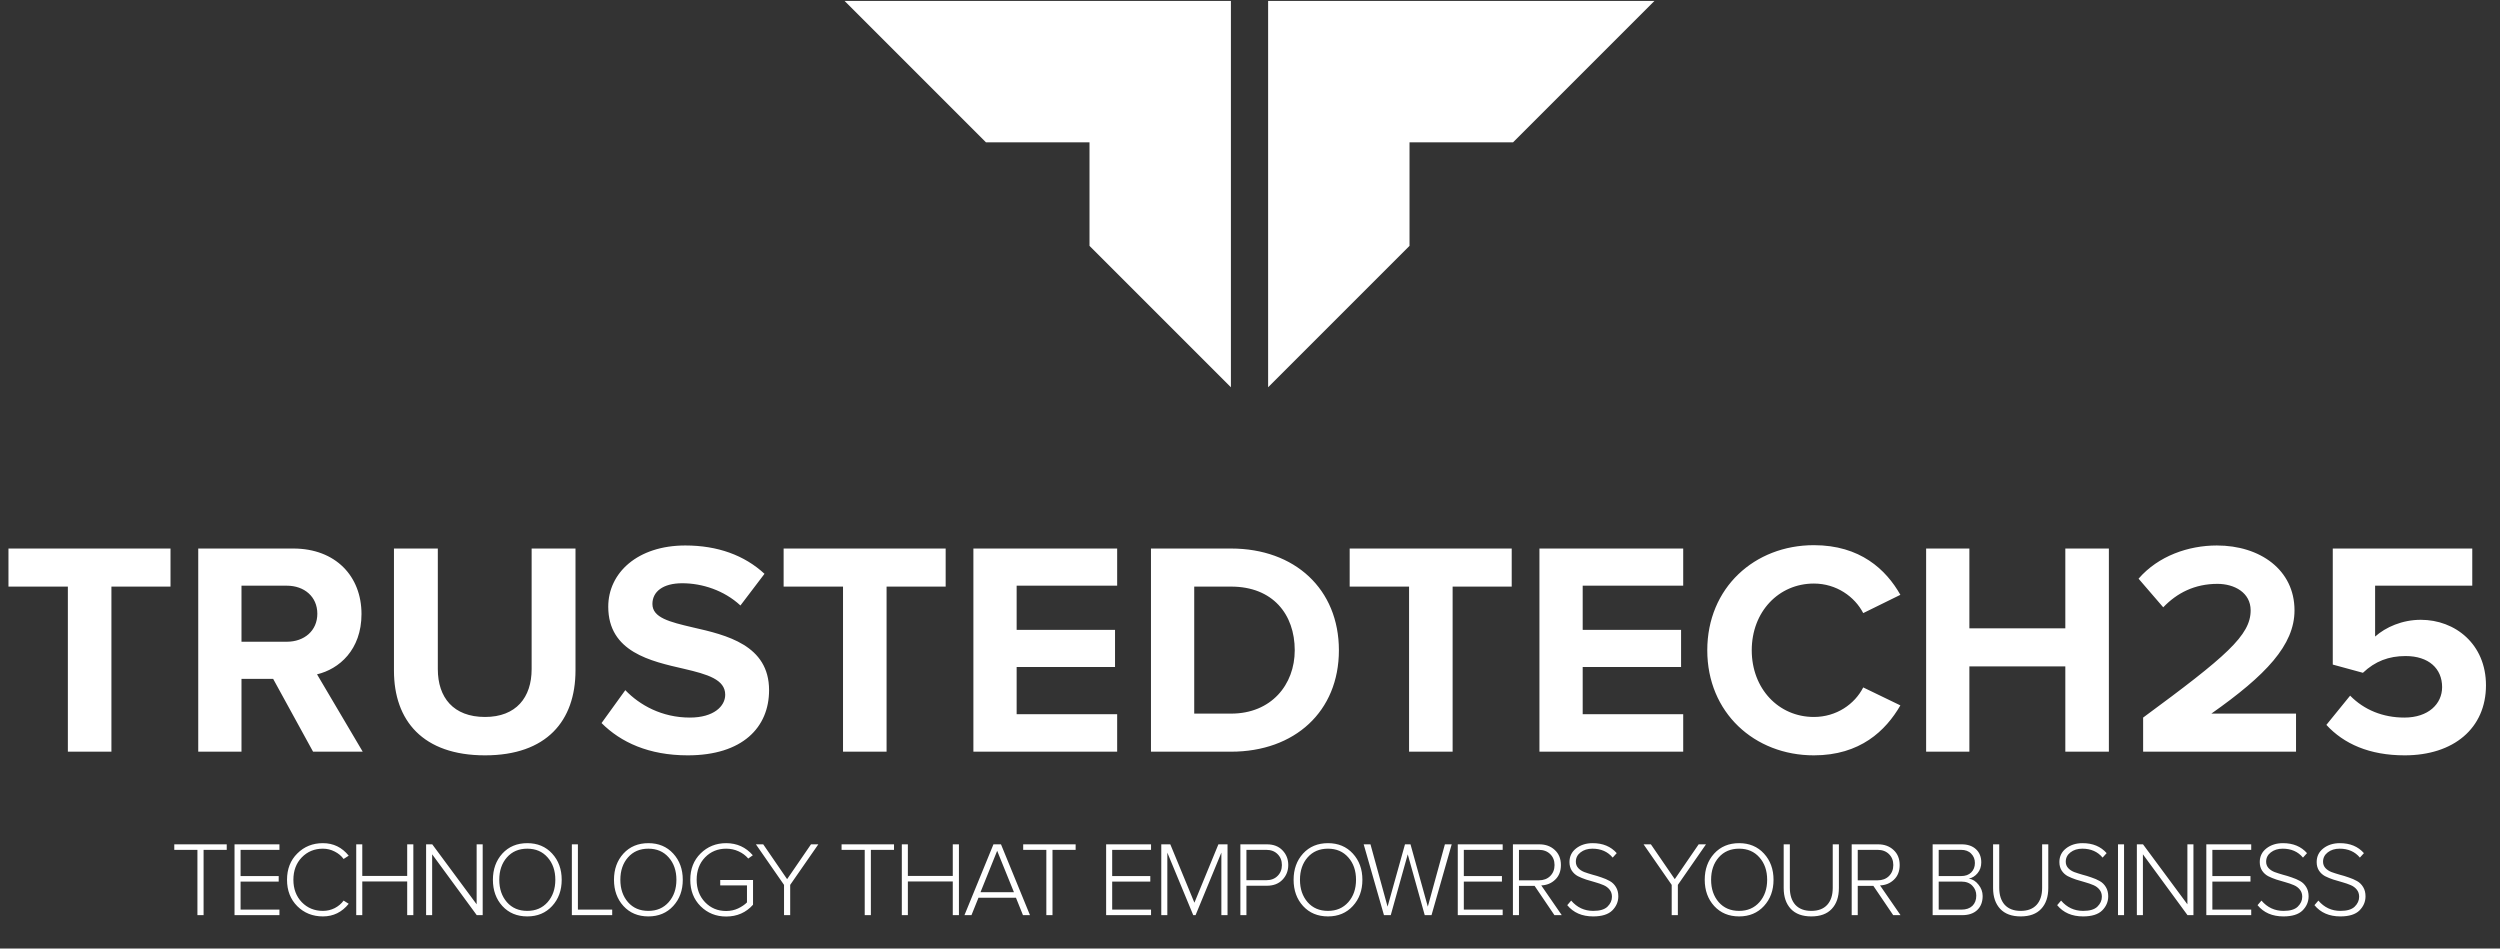 <svg width="933" height="354" viewBox="0 0 933 354" fill="none" xmlns="http://www.w3.org/2000/svg">
<rect x="0" y="0" width="933" height="354" fill="#333333" stroke="none"/>
<path fill-rule="evenodd" clip-rule="evenodd" d="M459.375 144.53V0.338H315.183L367.954 53.109H406.604V91.759L459.375 144.53Z" fill="white"/>
<path fill-rule="evenodd" clip-rule="evenodd" d="M473.263 144.53V0.338H617.455L564.684 53.109H526.034V91.759L473.263 144.53Z" fill="white"/>
<path d="M25.327 280.53V218.92H3.161V204.711H63.635V218.92H41.582V280.53H25.327ZM116.837 280.53L101.946 253.363H90.124V280.53H73.982V204.711H109.448C125.249 204.711 134.911 215.055 134.911 229.15C134.911 242.564 126.499 249.725 118.315 251.657L135.366 280.53H116.837ZM118.428 229.037C118.428 222.671 113.54 218.579 107.061 218.579H90.124V239.494H107.061C113.54 239.494 118.428 235.402 118.428 229.037ZM147.026 250.293V204.711H163.395V249.725C163.395 260.297 169.192 267.572 181.014 267.572C192.609 267.572 198.406 260.297 198.406 249.725V204.711H214.775V250.18C214.775 269.049 203.976 281.894 181.014 281.894C157.825 281.894 147.026 268.936 147.026 250.293ZM224.498 269.845L233.365 257.568C238.707 263.138 247.005 267.799 257.463 267.799C266.33 267.799 270.649 263.593 270.649 259.274C270.649 253.59 264.056 251.657 255.303 249.611C242.913 246.77 226.999 243.359 226.999 226.422C226.999 213.804 237.911 203.574 255.758 203.574C267.807 203.574 277.811 207.211 285.313 214.145L276.333 225.967C270.194 220.284 262.01 217.669 254.621 217.669C247.346 217.669 243.481 220.852 243.481 225.399C243.481 230.514 249.847 232.106 258.6 234.152C271.104 236.994 287.018 240.745 287.018 257.568C287.018 271.436 277.129 281.894 256.667 281.894C242.117 281.894 231.659 277.006 224.498 269.845ZM314.615 280.53V218.92H292.449V204.711H352.922V218.92H330.87V280.53H314.615ZM363.27 280.53V204.711H416.924V218.579H379.412V235.061H416.128V248.929H379.412V266.549H416.924V280.53H363.27ZM429.542 280.53V204.711H459.438C483.196 204.711 499.678 219.829 499.678 242.677C499.678 265.525 483.196 280.53 459.438 280.53H429.542ZM445.684 266.321H459.438C474.443 266.321 483.196 255.522 483.196 242.677C483.196 229.264 475.011 218.92 459.438 218.92H445.684V266.321ZM525.864 280.53V218.92H503.697V204.711H564.171V218.92H542.119V280.53H525.864ZM574.519 280.53V204.711H628.172V218.579H590.661V235.061H627.377V248.929H590.661V266.549H628.172V280.53H574.519ZM676.939 281.894C654.773 281.894 637.154 265.98 637.154 242.677C637.154 219.374 654.773 203.46 676.939 203.46C694.217 203.46 703.879 212.554 709.222 221.989L695.354 228.809C692.171 222.671 685.351 217.783 676.939 217.783C663.753 217.783 653.75 228.355 653.75 242.677C653.75 257 663.753 267.572 676.939 267.572C685.351 267.572 692.171 262.797 695.354 256.545L709.222 263.252C703.766 272.687 694.217 281.894 676.939 281.894ZM770.778 280.53V248.702H734.971V280.53H718.83V204.711H734.971V234.493H770.778V204.711H787.033V280.53H770.778ZM799.815 280.53V267.799C830.848 244.951 839.942 237.107 839.942 227.786C839.942 221.193 833.917 217.897 827.552 217.897C819.026 217.897 812.433 221.307 807.318 226.649L798.11 215.964C805.499 207.439 816.753 203.574 827.324 203.574C843.466 203.574 856.311 212.668 856.311 227.786C856.311 240.745 845.625 251.998 825.278 266.321H856.879V280.53H799.815ZM868.202 270.527L877.068 259.615C882.297 264.957 889.345 267.799 897.302 267.799C906.282 267.799 911.397 262.684 911.397 256.432C911.397 249.498 906.396 244.837 897.757 244.837C891.505 244.837 886.389 246.77 881.843 251.089L870.589 248.02V204.711H922.651V218.579H886.389V237.562C890.368 234.038 896.506 231.31 903.44 231.31C916.285 231.31 927.766 240.404 927.766 255.75C927.766 271.777 915.717 281.894 897.416 281.894C884.23 281.894 874.681 277.575 868.202 270.527Z" fill="white"/>
<path d="M75.978 341.53H73.68V317.163H65.043V315.103H84.616V317.163H75.978V341.53ZM104.286 341.53H87.526V315.103H104.286V317.163H89.784V326.95H104.009V329.01H89.784V339.47H104.286V341.53ZM120.509 342.006C116.705 342.006 113.522 340.738 110.96 338.202C108.398 335.64 107.117 332.351 107.117 328.336C107.117 324.321 108.398 321.046 110.96 318.51C113.522 315.948 116.705 314.667 120.509 314.667C124.418 314.667 127.628 316.225 130.137 319.342L128.235 320.571C127.39 319.408 126.281 318.484 124.907 317.797C123.533 317.084 122.067 316.727 120.509 316.727C117.366 316.727 114.737 317.81 112.624 319.976C110.538 322.142 109.494 324.929 109.494 328.336C109.494 331.717 110.538 334.504 112.624 336.696C114.737 338.862 117.366 339.945 120.509 339.945C122.067 339.945 123.533 339.602 124.907 338.915C126.281 338.202 127.39 337.264 128.235 336.102L130.137 337.291C127.601 340.434 124.392 342.006 120.509 342.006ZM154.262 341.53H151.964V328.97H135.204V341.53H132.945V315.103H135.204V326.91H151.964V315.103H154.262V341.53ZM180.139 341.53H177.92L161.279 318.827V341.53H159.021V315.103H161.319L177.881 337.489V315.103H180.139V341.53ZM196.789 342.006C192.959 342.006 189.855 340.711 187.478 338.123C185.127 335.534 183.952 332.272 183.952 328.336C183.952 324.401 185.127 321.138 187.478 318.55C189.855 315.961 192.959 314.667 196.789 314.667C200.593 314.667 203.683 315.961 206.06 318.55C208.438 321.138 209.626 324.401 209.626 328.336C209.626 332.272 208.438 335.534 206.06 338.123C203.683 340.711 200.593 342.006 196.789 342.006ZM196.789 339.945C199.906 339.945 202.428 338.862 204.357 336.696C206.285 334.504 207.249 331.717 207.249 328.336C207.249 324.929 206.285 322.142 204.357 319.976C202.455 317.81 199.932 316.727 196.789 316.727C193.619 316.727 191.083 317.81 189.182 319.976C187.28 322.142 186.329 324.929 186.329 328.336C186.329 331.717 187.28 334.504 189.182 336.696C191.083 338.862 193.619 339.945 196.789 339.945ZM228.473 341.53H213.417V315.103H215.675V339.47H228.473V341.53ZM241.976 342.006C238.146 342.006 235.042 340.711 232.665 338.123C230.314 335.534 229.139 332.272 229.139 328.336C229.139 324.401 230.314 321.138 232.665 318.55C235.042 315.961 238.146 314.667 241.976 314.667C245.78 314.667 248.87 315.961 251.247 318.55C253.625 321.138 254.813 324.401 254.813 328.336C254.813 332.272 253.625 335.534 251.247 338.123C248.87 340.711 245.78 342.006 241.976 342.006ZM241.976 339.945C245.093 339.945 247.615 338.862 249.544 336.696C251.472 334.504 252.436 331.717 252.436 328.336C252.436 324.929 251.472 322.142 249.544 319.976C247.642 317.81 245.119 316.727 241.976 316.727C238.806 316.727 236.271 317.81 234.369 319.976C232.467 322.142 231.516 324.929 231.516 328.336C231.516 331.717 232.467 334.504 234.369 336.696C236.271 338.862 238.806 339.945 241.976 339.945ZM271.006 342.045C267.228 342.045 264.045 340.764 261.457 338.202C258.895 335.64 257.613 332.351 257.613 328.336C257.613 324.321 258.895 321.046 261.457 318.51C264.045 315.948 267.228 314.667 271.006 314.667C275.02 314.667 278.335 316.173 280.95 319.184L279.247 320.412C278.296 319.276 277.094 318.378 275.641 317.718C274.215 317.057 272.67 316.727 271.006 316.727C267.862 316.727 265.234 317.81 263.121 319.976C261.034 322.142 259.991 324.929 259.991 328.336C259.991 331.717 261.034 334.504 263.121 336.696C265.234 338.889 267.862 339.985 271.006 339.985C272.617 339.985 274.096 339.668 275.443 339.034C276.79 338.4 277.9 337.647 278.771 336.776V330.436H268.787V328.416H281.03V337.647C278.415 340.579 275.073 342.045 271.006 342.045ZM294.899 341.53H292.601V330.238L282.102 315.103H284.836L293.75 328.099L302.665 315.103H305.399L294.899 330.238V341.53ZM325.01 341.53H322.712V317.163H314.074V315.103H333.647V317.163H325.01V341.53ZM357.874 341.53H355.576V328.97H338.816V341.53H336.558V315.103H338.816V326.91H355.576V315.103H357.874V341.53ZM384.386 341.53H381.771L379.156 335.032H365.169L362.554 341.53H359.939L370.756 315.103H373.569L384.386 341.53ZM378.403 332.972L372.143 317.52L365.922 332.972H378.403ZM392.79 341.53H390.492V317.163H381.855V315.103H401.428V317.163H392.79V341.53ZM429.569 341.53H412.809V315.103H429.569V317.163H415.067V326.95H429.291V329.01H415.067V339.47H429.569V341.53ZM458.114 341.53H455.816V318.193L446.188 341.53H445.316L435.649 318.193V341.53H433.39V315.103H436.758L445.752 336.895L454.707 315.103H458.114V341.53ZM465.168 341.53H462.91V315.103H472.815C475.272 315.103 477.213 315.856 478.64 317.361C480.066 318.84 480.779 320.663 480.779 322.829C480.779 324.995 480.053 326.831 478.6 328.336C477.174 329.816 475.245 330.555 472.815 330.555H465.168V341.53ZM472.577 328.495C474.321 328.495 475.721 327.967 476.777 326.91C477.86 325.853 478.402 324.493 478.402 322.829C478.402 321.165 477.86 319.805 476.777 318.748C475.721 317.691 474.321 317.163 472.577 317.163H465.168V328.495H472.577ZM495.609 342.006C491.779 342.006 488.675 340.711 486.298 338.123C483.947 335.534 482.772 332.272 482.772 328.336C482.772 324.401 483.947 321.138 486.298 318.55C488.675 315.961 491.779 314.667 495.609 314.667C499.413 314.667 502.503 315.961 504.88 318.55C507.258 321.138 508.446 324.401 508.446 328.336C508.446 332.272 507.258 335.534 504.88 338.123C502.503 340.711 499.413 342.006 495.609 342.006ZM495.609 339.945C498.726 339.945 501.248 338.862 503.177 336.696C505.105 334.504 506.069 331.717 506.069 328.336C506.069 324.929 505.105 322.142 503.177 319.976C501.275 317.81 498.752 316.727 495.609 316.727C492.439 316.727 489.904 317.81 488.002 319.976C486.1 322.142 485.149 324.929 485.149 328.336C485.149 331.717 486.1 334.504 488.002 336.696C489.904 338.862 492.439 339.945 495.609 339.945ZM534.245 341.53H531.71L525.37 318.827L519.031 341.53H516.495L508.927 315.103H511.463L517.842 338.361L524.34 315.103H526.4L532.859 338.361L539.238 315.103H541.774L534.245 341.53ZM560.799 341.53H544.039V315.103H560.799V317.163H546.298V326.95H560.522V329.01H546.298V339.47H560.799V341.53ZM582.847 341.53H580.113L572.704 330.595H566.879V341.53H564.621V315.103H574.487C576.811 315.103 578.726 315.803 580.232 317.203C581.764 318.603 582.53 320.478 582.53 322.829C582.53 325.127 581.817 326.95 580.39 328.297C578.99 329.644 577.26 330.357 575.2 330.436L582.847 341.53ZM574.288 328.534C576.032 328.534 577.445 328.006 578.528 326.95C579.611 325.867 580.152 324.493 580.152 322.829C580.152 321.165 579.611 319.805 578.528 318.748C577.445 317.691 576.032 317.163 574.288 317.163H566.879V328.534H574.288ZM594.565 342.006C590.418 342.006 587.195 340.606 584.897 337.806L586.363 336.102C588.555 338.664 591.303 339.945 594.604 339.945C597.061 339.945 598.831 339.417 599.914 338.361C601.023 337.278 601.578 336.049 601.578 334.676C601.578 333.619 601.287 332.734 600.706 332.021C600.125 331.282 599.359 330.714 598.408 330.317C597.484 329.921 596.453 329.565 595.318 329.248C594.208 328.931 593.086 328.6 591.95 328.257C590.84 327.887 589.81 327.465 588.859 326.989C587.935 326.487 587.182 325.801 586.601 324.929C586.02 324.031 585.729 322.961 585.729 321.72C585.729 319.606 586.561 317.903 588.225 316.608C589.889 315.314 591.95 314.667 594.406 314.667C598.184 314.667 601.168 315.908 603.361 318.391L601.855 320.055C600.006 317.837 597.484 316.727 594.287 316.727C592.518 316.727 591.038 317.189 589.85 318.114C588.688 319.012 588.106 320.174 588.106 321.601C588.106 322.499 588.397 323.278 588.978 323.938C589.559 324.572 590.312 325.074 591.237 325.444C592.187 325.787 593.218 326.118 594.327 326.435C595.463 326.725 596.585 327.068 597.695 327.465C598.831 327.834 599.861 328.284 600.785 328.812C601.736 329.34 602.502 330.093 603.083 331.07C603.664 332.021 603.955 333.17 603.955 334.517C603.955 336.525 603.202 338.281 601.697 339.787C600.191 341.266 597.814 342.006 594.565 342.006ZM626.177 341.53H623.878V330.238L613.379 315.103H616.113L625.028 328.099L633.942 315.103H636.676L626.177 330.238V341.53ZM649.043 342.006C645.213 342.006 642.109 340.711 639.732 338.123C637.381 335.534 636.206 332.272 636.206 328.336C636.206 324.401 637.381 321.138 639.732 318.55C642.109 315.961 645.213 314.667 649.043 314.667C652.847 314.667 655.937 315.961 658.314 318.55C660.692 321.138 661.88 324.401 661.88 328.336C661.88 332.272 660.692 335.534 658.314 338.123C655.937 340.711 652.847 342.006 649.043 342.006ZM649.043 339.945C652.16 339.945 654.683 338.862 656.611 336.696C658.539 334.504 659.503 331.717 659.503 328.336C659.503 324.929 658.539 322.142 656.611 319.976C654.709 317.81 652.186 316.727 649.043 316.727C645.873 316.727 643.338 317.81 641.436 319.976C639.534 322.142 638.583 324.929 638.583 328.336C638.583 331.717 639.534 334.504 641.436 336.696C643.338 338.862 645.873 339.945 649.043 339.945ZM675.973 342.006C672.644 342.006 670.095 341.068 668.326 339.193C666.556 337.291 665.671 334.689 665.671 331.387V315.103H667.969V331.348C667.969 334.042 668.656 336.155 670.029 337.687C671.429 339.193 673.41 339.945 675.973 339.945C678.561 339.945 680.542 339.193 681.916 337.687C683.289 336.181 683.976 334.068 683.976 331.348V315.103H686.274V331.387C686.274 334.715 685.389 337.317 683.62 339.193C681.876 341.068 679.327 342.006 675.973 342.006ZM709.276 341.53H706.542L699.133 330.595H693.309V341.53H691.05V315.103H700.916C703.241 315.103 705.156 315.803 706.661 317.203C708.193 318.603 708.959 320.478 708.959 322.829C708.959 325.127 708.246 326.95 706.82 328.297C705.42 329.644 703.69 330.357 701.629 330.436L709.276 341.53ZM700.718 328.534C702.461 328.534 703.875 328.006 704.958 326.95C706.041 325.867 706.582 324.493 706.582 322.829C706.582 321.165 706.041 319.805 704.958 318.748C703.875 317.691 702.461 317.163 700.718 317.163H693.309V328.534H700.718ZM732.357 341.53H721.263V315.103H732.12C734.338 315.103 736.108 315.71 737.429 316.925C738.75 318.14 739.41 319.778 739.41 321.838C739.41 323.423 738.948 324.77 738.023 325.88C737.125 326.963 736.042 327.636 734.774 327.9C736.174 328.112 737.376 328.865 738.38 330.159C739.41 331.427 739.925 332.84 739.925 334.398C739.925 336.591 739.251 338.334 737.904 339.628C736.557 340.896 734.708 341.53 732.357 341.53ZM731.842 326.95C733.48 326.95 734.748 326.501 735.646 325.602C736.57 324.678 737.033 323.503 737.033 322.076C737.033 320.676 736.57 319.514 735.646 318.589C734.748 317.639 733.48 317.163 731.842 317.163H723.522V326.95H731.842ZM732.001 339.47C733.744 339.47 735.104 339.008 736.082 338.083C737.059 337.132 737.548 335.851 737.548 334.24C737.548 332.787 737.059 331.559 736.082 330.555C735.104 329.525 733.744 329.01 732.001 329.01H723.522V339.47H732.001ZM754.12 342.006C750.791 342.006 748.242 341.068 746.473 339.193C744.703 337.291 743.818 334.689 743.818 331.387V315.103H746.116V331.348C746.116 334.042 746.803 336.155 748.176 337.687C749.576 339.193 751.557 339.945 754.12 339.945C756.708 339.945 758.689 339.193 760.063 337.687C761.436 336.181 762.123 334.068 762.123 331.348V315.103H764.421V331.387C764.421 334.715 763.536 337.317 761.767 339.193C760.023 341.068 757.474 342.006 754.12 342.006ZM777.399 342.006C773.252 342.006 770.03 340.606 767.732 337.806L769.198 336.102C771.39 338.664 774.137 339.945 777.439 339.945C779.895 339.945 781.665 339.417 782.748 338.361C783.858 337.278 784.412 336.049 784.412 334.676C784.412 333.619 784.122 332.734 783.541 332.021C782.959 331.282 782.193 330.714 781.242 330.317C780.318 329.921 779.288 329.565 778.152 329.248C777.043 328.931 775.92 328.6 774.784 328.257C773.675 327.887 772.645 327.465 771.694 326.989C770.769 326.487 770.016 325.801 769.435 324.929C768.854 324.031 768.564 322.961 768.564 321.72C768.564 319.606 769.396 317.903 771.06 316.608C772.724 315.314 774.784 314.667 777.241 314.667C781.018 314.667 784.003 315.908 786.195 318.391L784.69 320.055C782.841 317.837 780.318 316.727 777.122 316.727C775.352 316.727 773.873 317.189 772.684 318.114C771.522 319.012 770.941 320.174 770.941 321.601C770.941 322.499 771.231 323.278 771.813 323.938C772.394 324.572 773.147 325.074 774.071 325.444C775.022 325.787 776.052 326.118 777.161 326.435C778.297 326.725 779.42 327.068 780.529 327.465C781.665 327.834 782.695 328.284 783.62 328.812C784.571 329.34 785.337 330.093 785.918 331.07C786.499 332.021 786.79 333.17 786.79 334.517C786.79 336.525 786.037 338.281 784.531 339.787C783.025 341.266 780.648 342.006 777.399 342.006ZM792.695 341.53H790.437V315.103H792.695V341.53ZM818.594 341.53H816.375L799.734 318.827V341.53H797.476V315.103H799.774L816.336 337.489V315.103H818.594V341.53ZM840.157 341.53H823.397V315.103H840.157V317.163H825.655V326.95H839.879V329.01H825.655V339.47H840.157V341.53ZM852.18 342.006C848.033 342.006 844.81 340.606 842.512 337.806L843.978 336.102C846.171 338.664 848.918 339.945 852.22 339.945C854.676 339.945 856.446 339.417 857.529 338.361C858.638 337.278 859.193 336.049 859.193 334.676C859.193 333.619 858.902 332.734 858.321 332.021C857.74 331.282 856.974 330.714 856.023 330.317C855.099 329.921 854.069 329.565 852.933 329.248C851.823 328.931 850.701 328.6 849.565 328.257C848.456 327.887 847.425 327.465 846.474 326.989C845.55 326.487 844.797 325.801 844.216 324.929C843.635 324.031 843.344 322.961 843.344 321.72C843.344 319.606 844.176 317.903 845.841 316.608C847.505 315.314 849.565 314.667 852.021 314.667C855.799 314.667 858.784 315.908 860.976 318.391L859.47 320.055C857.621 317.837 855.099 316.727 851.903 316.727C850.133 316.727 848.654 317.189 847.465 318.114C846.303 319.012 845.722 320.174 845.722 321.601C845.722 322.499 846.012 323.278 846.593 323.938C847.174 324.572 847.927 325.074 848.852 325.444C849.803 325.787 850.833 326.118 851.942 326.435C853.078 326.725 854.201 327.068 855.31 327.465C856.446 327.834 857.476 328.284 858.401 328.812C859.351 329.34 860.117 330.093 860.699 331.07C861.28 332.021 861.57 333.17 861.57 334.517C861.57 336.525 860.817 338.281 859.312 339.787C857.806 341.266 855.429 342.006 852.18 342.006ZM873.419 342.006C869.272 342.006 866.05 340.606 863.752 337.806L865.218 336.102C867.41 338.664 870.157 339.945 873.459 339.945C875.916 339.945 877.685 339.417 878.768 338.361C879.878 337.278 880.432 336.049 880.432 334.676C880.432 333.619 880.142 332.734 879.561 332.021C878.98 331.282 878.214 330.714 877.263 330.317C876.338 329.921 875.308 329.565 874.172 329.248C873.063 328.931 871.94 328.6 870.804 328.257C869.695 327.887 868.665 327.465 867.714 326.989C866.789 326.487 866.037 325.801 865.455 324.929C864.874 324.031 864.584 322.961 864.584 321.72C864.584 319.606 865.416 317.903 867.08 316.608C868.744 315.314 870.804 314.667 873.261 314.667C877.038 314.667 880.023 315.908 882.215 318.391L880.71 320.055C878.861 317.837 876.338 316.727 873.142 316.727C871.372 316.727 869.893 317.189 868.704 318.114C867.542 319.012 866.961 320.174 866.961 321.601C866.961 322.499 867.252 323.278 867.833 323.938C868.414 324.572 869.167 325.074 870.091 325.444C871.042 325.787 872.072 326.118 873.182 326.435C874.317 326.725 875.44 327.068 876.549 327.465C877.685 327.834 878.715 328.284 879.64 328.812C880.591 329.34 881.357 330.093 881.938 331.07C882.519 332.021 882.81 333.17 882.81 334.517C882.81 336.525 882.057 338.281 880.551 339.787C879.046 341.266 876.668 342.006 873.419 342.006Z" fill="white"/>
</svg>
